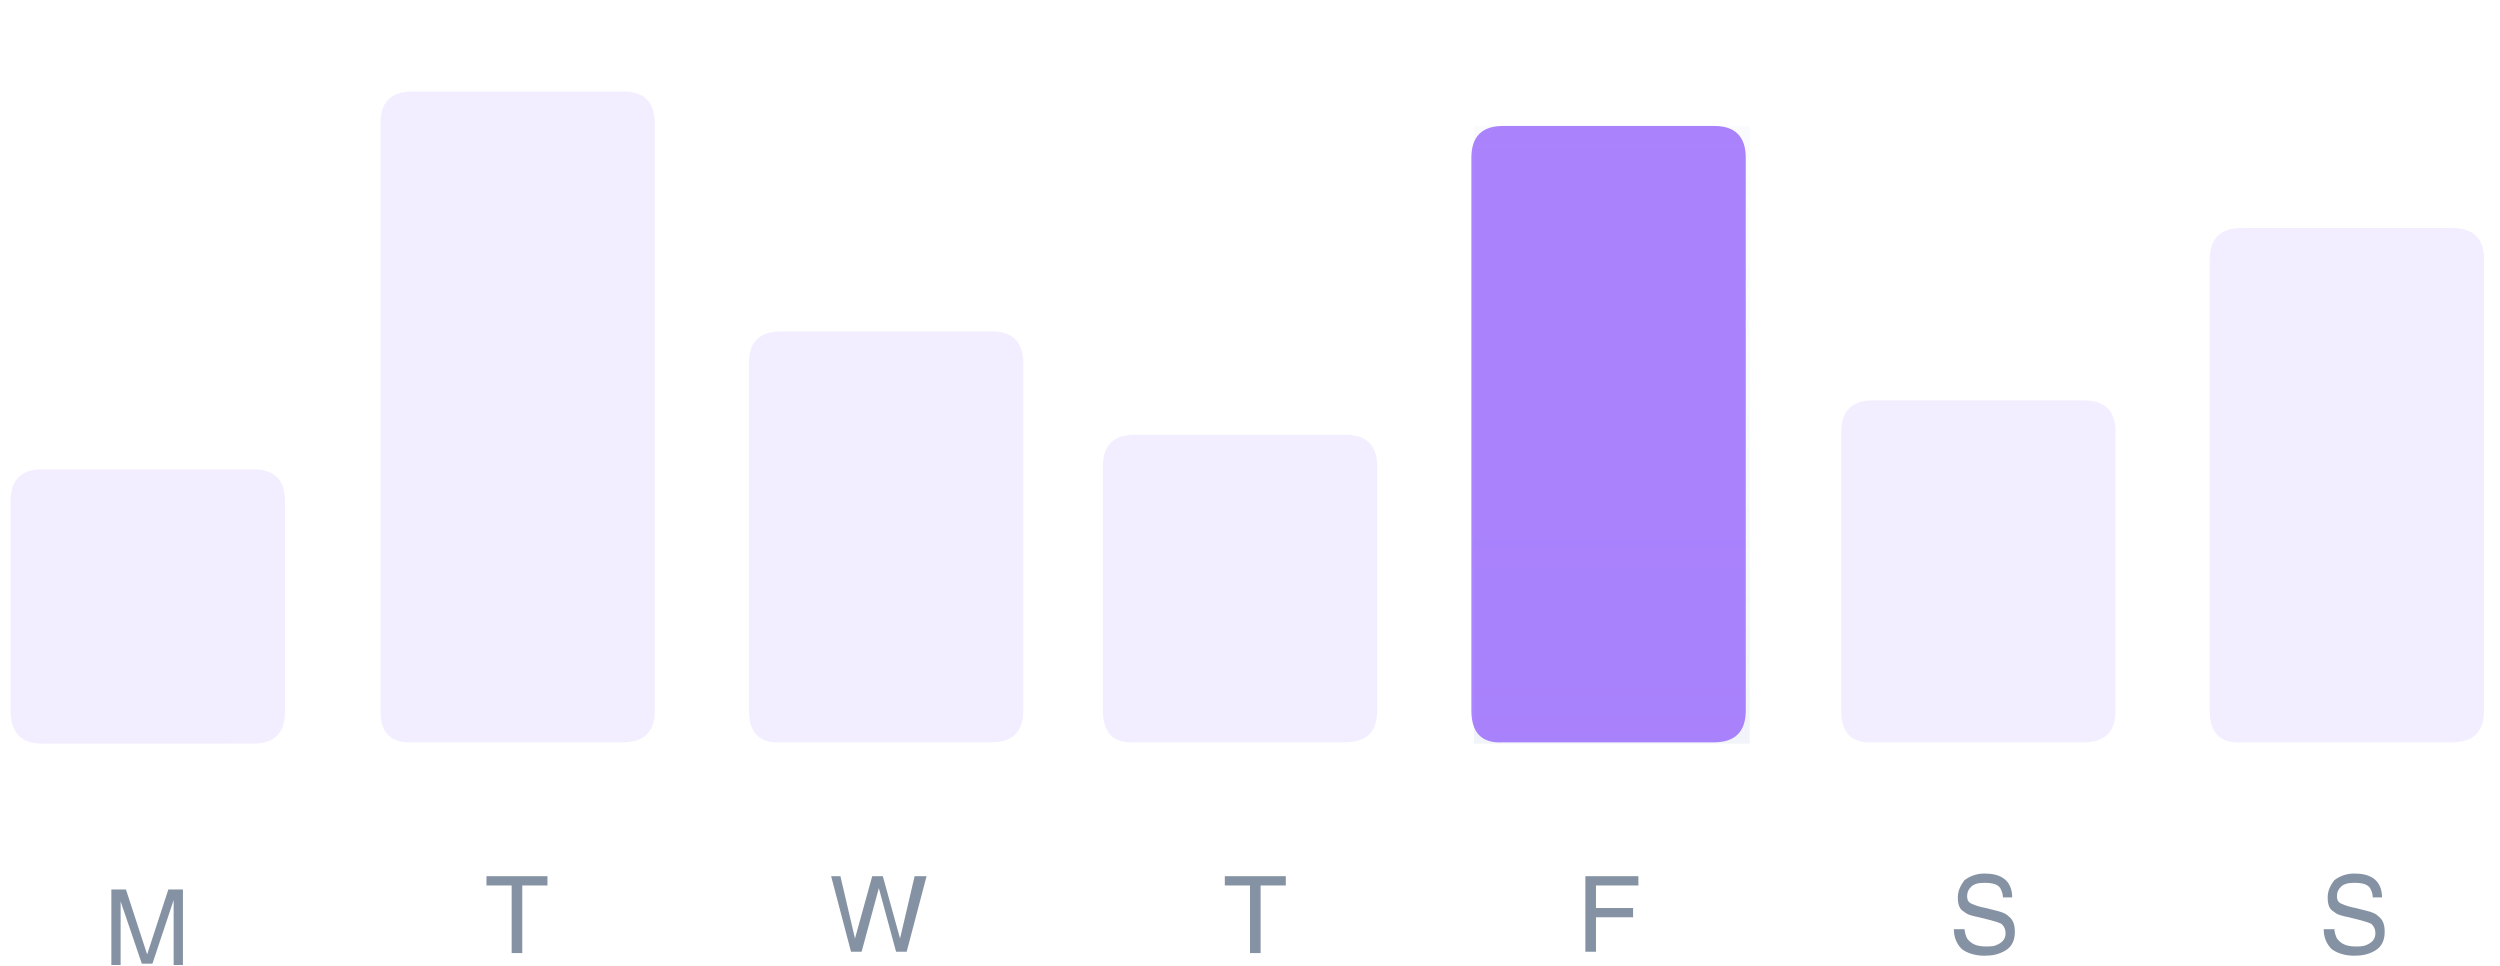<?xml version="1.0" encoding="utf-8"?>
<!-- Generator: Adobe Illustrator 25.4.1, SVG Export Plug-In . SVG Version: 6.00 Build 0)  -->
<svg version="1.1" id="Layer_1" xmlns="http://www.w3.org/2000/svg" xmlns:xlink="http://www.w3.org/1999/xlink" x="0px" y="0px"
	 viewBox="0 0 188.6 72.9" style="enable-background:new 0 0 188.6 72.9;" xml:space="preserve">
<style type="text/css">
	.st0{fill:url(#SVGID_1_);fill-opacity:0.9;}
	.st1{fill:#8592A3;}
	.st2{fill:#8950FC;fill-opacity:0.1;}
	.st3{fill:#8950FC;fill-opacity:0.7;}
</style>
<linearGradient id="SVGID_1_" gradientUnits="userSpaceOnUse" x1="121.573" y1="72.701" x2="121.573" y2="26.123" gradientTransform="matrix(1 0 0 -1 0 82.186)">
	<stop  offset="0" style="stop-color:#D8E3F0;stop-opacity:0.16"/>
	<stop  offset="1" style="stop-color:#BED1E6;stop-opacity:0.25"/>
</linearGradient>
<path class="st0" d="M132,9.5h-20.8v46.6H132V9.5z"/>
<path class="st1" d="M8.4,67.1h1.1l1.6,4.9l1.6-4.9h1.1v5.7h-0.7v-3.4c0-0.1,0-0.3,0-0.6c0-0.3,0-0.6,0-0.9l-1.6,4.8h-0.8L9.1,68
	v0.2c0,0.1,0,0.4,0,0.6c0,0.3,0,0.5,0,0.6v3.4H8.4V67.1z"/>
<path class="st1" d="M41.3,66.1v0.7h-1.9v5.1h-0.8v-5.1h-1.9v-0.7H41.3z"/>
<path class="st1" d="M63.4,66.1l1.1,4.7l1.3-4.7h0.8l1.3,4.7l1.1-4.7h0.9l-1.5,5.7h-0.8l-1.3-4.8l-1.3,4.8h-0.8l-1.5-5.7H63.4z"/>
<path class="st1" d="M97,66.1v0.7h-1.9v5.1h-0.8v-5.1h-1.9v-0.7H97z"/>
<path class="st1" d="M119.6,66.1h4v0.7h-3.2v1.7h2.8v0.7h-2.8v2.6h-0.8V66.1z"/>
<path class="st1" d="M148.2,70c0,0.3,0.1,0.6,0.2,0.8c0.3,0.4,0.7,0.6,1.4,0.6c0.3,0,0.6,0,0.8-0.1c0.5-0.2,0.7-0.5,0.7-0.9
	c0-0.3-0.1-0.5-0.3-0.7c-0.2-0.1-0.5-0.2-0.9-0.3l-0.8-0.2c-0.5-0.1-0.9-0.2-1.1-0.4c-0.4-0.2-0.5-0.6-0.5-1.1
	c0-0.5,0.2-0.9,0.5-1.3c0.4-0.3,0.9-0.5,1.5-0.5c0.6,0,1.1,0.1,1.5,0.4c0.4,0.3,0.6,0.8,0.6,1.4h-0.7c0-0.3-0.1-0.5-0.2-0.7
	c-0.2-0.3-0.6-0.4-1.2-0.4c-0.5,0-0.8,0.1-1,0.3c-0.2,0.2-0.3,0.4-0.3,0.7c0,0.3,0.1,0.5,0.4,0.6c0.2,0.1,0.5,0.2,1,0.3l0.8,0.2
	c0.4,0.1,0.7,0.2,0.9,0.4c0.4,0.3,0.5,0.7,0.5,1.2c0,0.6-0.2,1.1-0.7,1.4c-0.5,0.3-1,0.4-1.6,0.4c-0.7,0-1.3-0.2-1.7-0.5
	c-0.4-0.4-0.6-0.9-0.6-1.5H148.2z"/>
<path class="st1" d="M176.1,70c0,0.3,0.1,0.6,0.2,0.8c0.3,0.4,0.7,0.6,1.4,0.6c0.3,0,0.6,0,0.8-0.1c0.5-0.2,0.7-0.5,0.7-0.9
	c0-0.3-0.1-0.5-0.3-0.7c-0.2-0.1-0.5-0.2-0.9-0.3l-0.8-0.2c-0.5-0.1-0.9-0.2-1.1-0.4c-0.4-0.2-0.5-0.6-0.5-1.1
	c0-0.5,0.2-0.9,0.5-1.3c0.4-0.3,0.9-0.5,1.5-0.5c0.6,0,1.1,0.1,1.5,0.4c0.4,0.3,0.6,0.8,0.6,1.4H179c0-0.3-0.1-0.5-0.2-0.7
	c-0.2-0.3-0.6-0.4-1.2-0.4c-0.5,0-0.8,0.1-1,0.3c-0.2,0.2-0.3,0.4-0.3,0.7c0,0.3,0.1,0.5,0.4,0.6c0.2,0.1,0.5,0.2,1,0.3l0.8,0.2
	c0.4,0.1,0.7,0.2,0.9,0.4c0.4,0.3,0.5,0.7,0.5,1.2c0,0.6-0.2,1.1-0.7,1.4c-0.5,0.3-1,0.4-1.6,0.4c-0.7,0-1.3-0.2-1.7-0.5
	c-0.4-0.4-0.6-0.9-0.6-1.5H176.1z"/>
<path class="st2" d="M0.8,53.6V37.8c0-1.6,0.8-2.4,2.4-2.4h15.9c1.6,0,2.4,0.8,2.4,2.4v15.9c0,1.6-0.8,2.4-2.4,2.4H3.2
	C1.6,56.1,0.8,55.3,0.8,53.6z"/>
<path class="st2" d="M28.7,53.6V9.3c0-1.6,0.8-2.4,2.4-2.4H47c1.6,0,2.4,0.8,2.4,2.4v44.3c0,1.6-0.8,2.4-2.4,2.4H31.1
	C29.5,56.1,28.7,55.3,28.7,53.6z"/>
<path class="st2" d="M56.5,53.6V27.4c0-1.6,0.8-2.4,2.4-2.4h15.9c1.6,0,2.4,0.8,2.4,2.4v26.2c0,1.6-0.8,2.4-2.4,2.4H58.9
	C57.3,56.1,56.5,55.3,56.5,53.6z"/>
<path class="st2" d="M83.2,53.6V35.2c0-1.6,0.8-2.4,2.4-2.4h15.9c1.6,0,2.4,0.8,2.4,2.4v18.4c0,1.6-0.8,2.4-2.4,2.4H85.6
	C84,56.1,83.2,55.3,83.2,53.6z"/>
<path class="st3" d="M111,53.6V11.9c0-1.6,0.8-2.4,2.4-2.4h15.9c1.6,0,2.4,0.8,2.4,2.4v41.7c0,1.6-0.8,2.4-2.4,2.4h-15.9
	C111.8,56.1,111,55.3,111,53.6z"/>
<path class="st2" d="M138.9,53.6v-21c0-1.6,0.8-2.4,2.4-2.4h15.9c1.6,0,2.4,0.8,2.4,2.4v21c0,1.6-0.8,2.4-2.4,2.4h-15.9
	C139.7,56.1,138.9,55.3,138.9,53.6z"/>
<path class="st2" d="M166.7,53.6v-34c0-1.6,0.8-2.4,2.4-2.4h15.9c1.6,0,2.4,0.8,2.4,2.4v34c0,1.6-0.8,2.4-2.4,2.4h-15.9
	C167.5,56.1,166.7,55.3,166.7,53.6z"/>
</svg>
